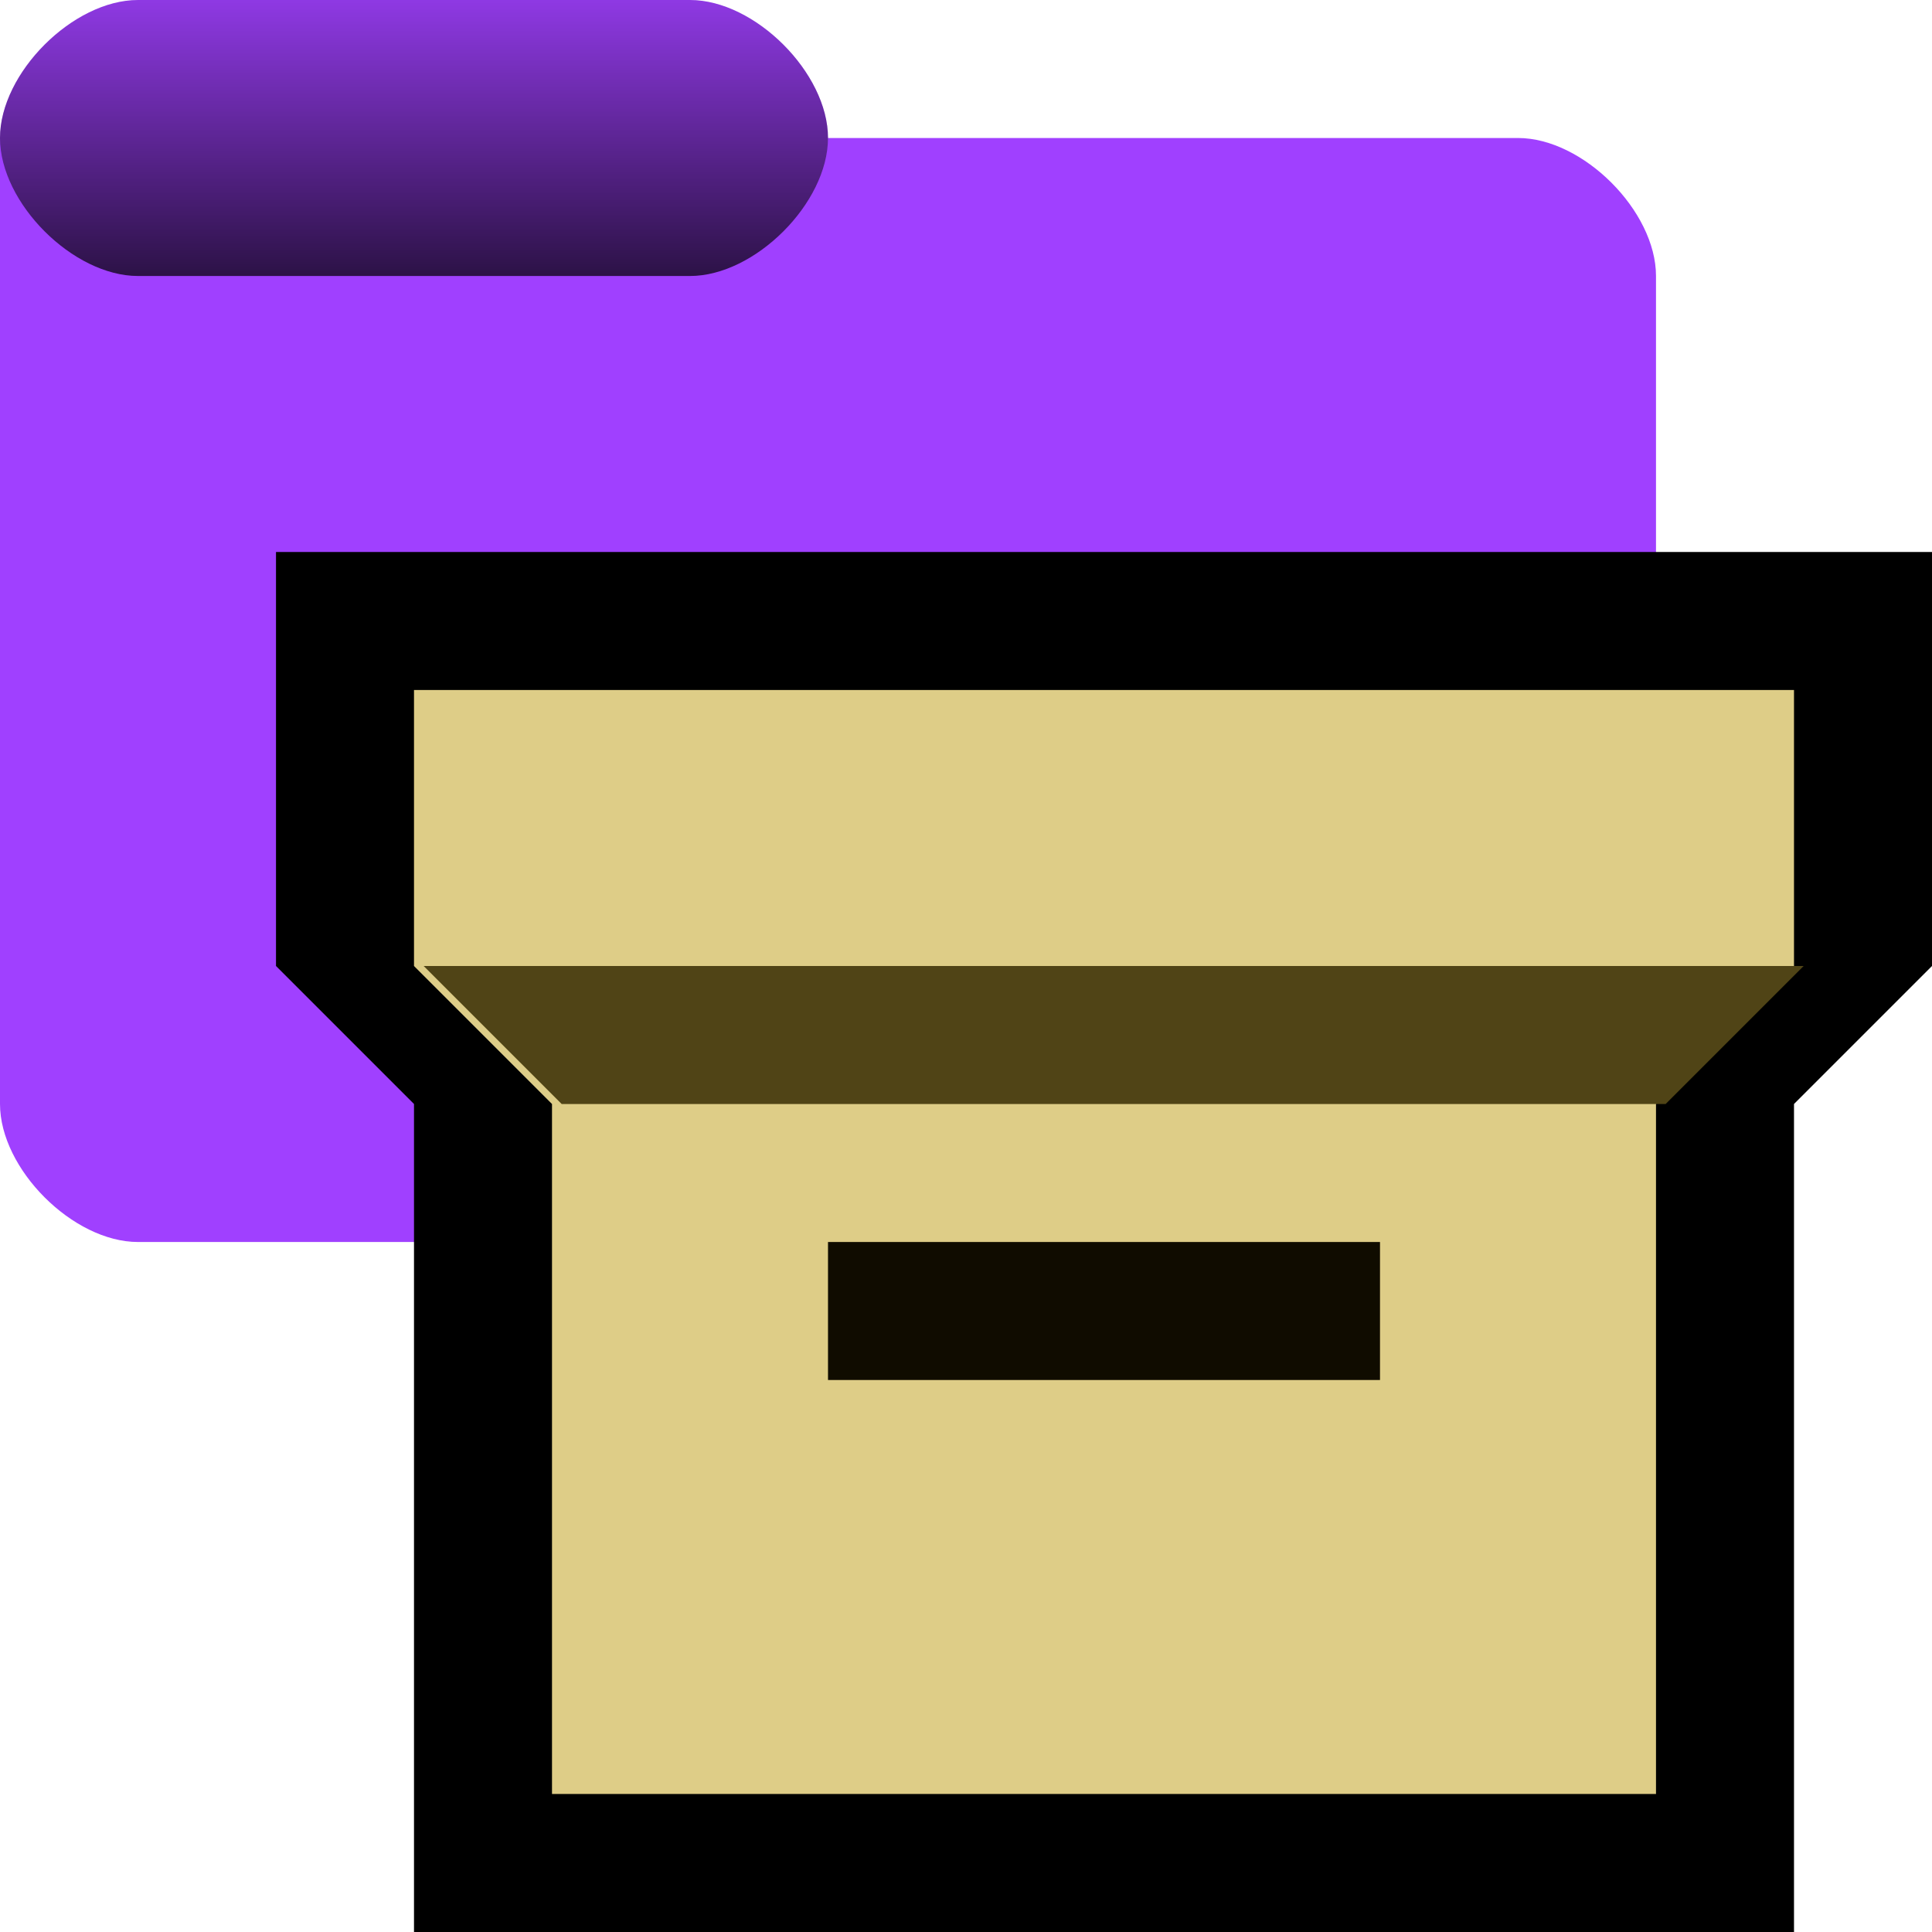 <?xml version="1.0" encoding="UTF-8"?><svg id="Done" xmlns="http://www.w3.org/2000/svg" xmlns:xlink="http://www.w3.org/1999/xlink" viewBox="0 0 14 14"><defs><style>.cls-1{fill:#a040ff;}.cls-2{fill:#decd87;}.cls-2,.cls-3,.cls-4,.cls-5{fill-rule:evenodd;}.cls-3{fill:#504416;}.cls-6{fill:url(#linear-gradient);isolation:isolate;opacity:.723;}.cls-4{fill:#100c00;}</style><linearGradient id="linear-gradient" x1="164.861" y1="-997.009" x2="164.861" y2="-993.009" gradientTransform="translate(-79.43 -496.505) scale(.5 -.5)" gradientUnits="userSpaceOnUse"><stop offset="0" stop-color="#000"/><stop offset="1" stop-color="#000" stop-opacity=".151"/></linearGradient></defs><g id="Layer_27"><path id="folder" class="cls-1" d="m1,0C.529,0,0,.529,0,1v7C0,8.471.529,9,1,9h10c.471,0,1-.529,1-1V2c0-.471-.529-1-1-1h-5c0-.471-.529-1-1-1H1Z"/><path id="tab" class="cls-6" d="m1,0C.529,0,0,.529,0,1s.529,1,1,1h4c.471,0,1-.529,1-1S5.471,0,5,0H1Z"/><path id="rect12" class="cls-5" d="m2,4h12v3l-1,1v6H3v-6l-1-1v-3Z"/><path id="rect7" class="cls-2" d="m3,7h10l-1,1v5s-8,0-8,0v-5s-1-1-1-1Z"/><path id="rect8" class="cls-2" d="m3,5h10v2H3v-2Z"/><path id="rect9" class="cls-3" d="m4.07,7h9l-1,1h-8l-1-1h1Z"/><path id="rect10" class="cls-4" d="m6,9h4v1h-4v-1Z"/></g></svg>